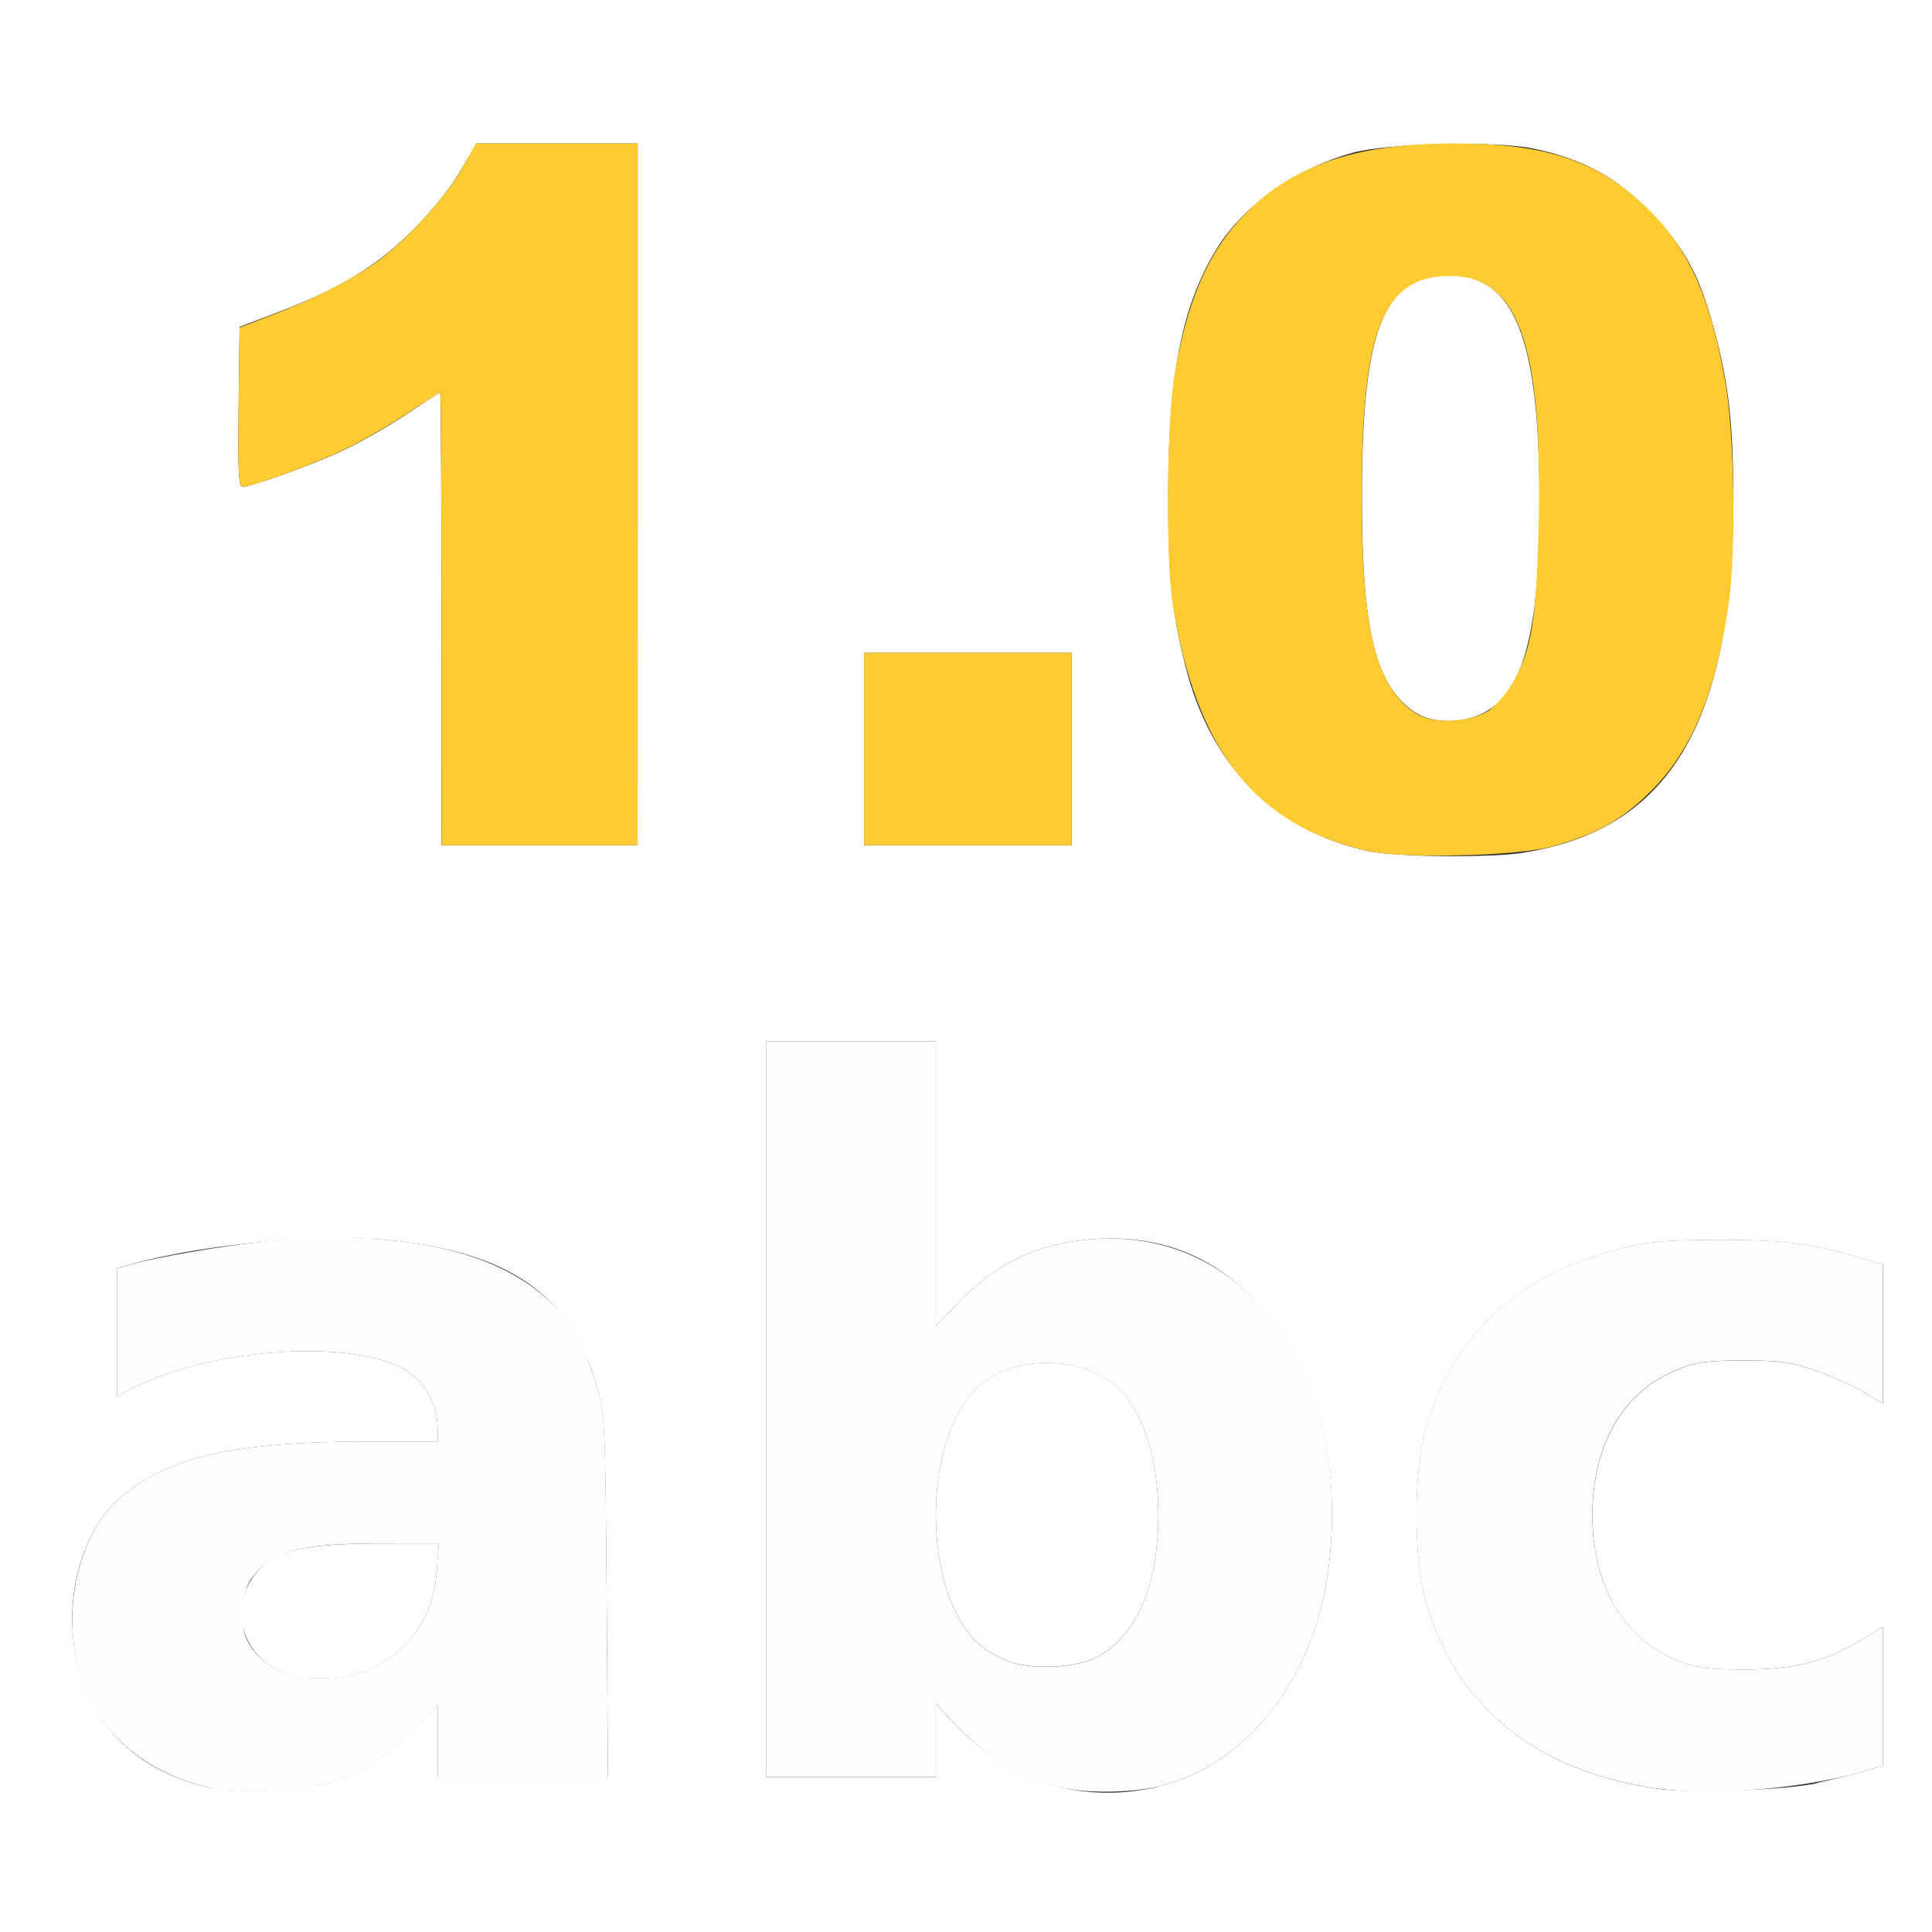 <?xml version="1.0" encoding="UTF-8" standalone="no"?>
<!-- Created with Inkscape (http://www.inkscape.org/) -->

<svg
   xmlns:dc="http://purl.org/dc/elements/1.1/"
   xmlns:cc="http://creativecommons.org/ns#"
   xmlns:rdf="http://www.w3.org/1999/02/22-rdf-syntax-ns#"
   xmlns:svg="http://www.w3.org/2000/svg"
   xmlns="http://www.w3.org/2000/svg"
   xmlns:sodipodi="http://sodipodi.sourceforge.net/DTD/sodipodi-0.dtd"
   xmlns:inkscape="http://www.inkscape.org/namespaces/inkscape"
   version="1.1"
   id="svg2"
   width="16"
   height="16"
   viewBox="0 0 16 16"
   sodipodi:docname="VALUE_TO_STRING.svg"
   inkscape:version="0.92.4 (5da689c313, 2019-01-14)">
  <rect x="0" y="0" width="16" height="16" fill="#333333" stroke="none"/>
  <defs
     id="defs6" />
  <sodipodi:namedview
     pagecolor="#ffffff"
     bordercolor="#666666"
     borderopacity="1"
     objecttolerance="10"
     gridtolerance="10"
     guidetolerance="10"
     inkscape:pageopacity="0"
     inkscape:pageshadow="2"
     inkscape:window-width="828"
     inkscape:window-height="480"
     id="namedview4"
     showgrid="false"
     inkscape:zoom="14.75"
     inkscape:cx="8"
     inkscape:cy="8"
     inkscape:window-x="0"
     inkscape:window-y="0"
     inkscape:window-maximized="0"
     inkscape:current-layer="svg2" />
  <g
     id="VALUE_TO_STRING">
    <path
       style="fill:#ffffff;stroke-width:0.031"
       d="M 0,8 V 0 h 8 8 v 8 8 H 8 0 Z m 2.578,6.797 c 0.333,-0.07 0.59,-0.212 0.835,-0.46 L 3.625,14.122 v 0.298 0.298 H 4.33 5.035 L 5.024,13.227 C 5.013,11.808 5.009,11.722 4.944,11.49 4.74,10.754 4.264,10.399 3.331,10.282 2.735,10.207 1.722,10.292 1.086,10.47 L 0.969,10.503 v 0.53 0.53 l 0.132,-0.067 c 0.672,-0.343 1.862,-0.413 2.282,-0.135 0.14,0.093 0.24,0.284 0.241,0.459 L 3.625,11.938 3.055,11.938 c -1.111,5e-4 -1.677,0.129 -2.064,0.469 -0.293,0.258 -0.445,0.754 -0.377,1.229 0.089,0.616 0.508,1.043 1.151,1.175 0.203,0.042 0.578,0.035 0.812,-0.015 z M 2.36,13.858 C 1.946,13.7 1.872,13.192 2.225,12.928 2.362,12.826 2.638,12.782 3.153,12.782 l 0.481,-4.88e-4 -0.016,0.218 c -0.027,0.375 -0.206,0.651 -0.533,0.819 -0.171,0.088 -0.546,0.109 -0.725,0.041 z m 7.231,0.937 C 10.316,14.625 10.874,13.92 10.998,13.021 11.124,12.101 10.888,11.253 10.361,10.734 10.005,10.384 9.588,10.23 9.078,10.26 8.604,10.289 8.253,10.454 7.916,10.808 L 7.75,10.981 V 9.803 8.625 H 7.047 6.344 v 3.047 3.047 H 7.047 7.75 v -0.303 -0.303 l 0.164,0.172 c 0.457,0.478 1.051,0.659 1.677,0.512 z M 8.375,13.766 c -0.077,-0.025 -0.19,-0.087 -0.251,-0.137 -0.498,-0.413 -0.498,-1.752 0,-2.165 0.314,-0.26 0.894,-0.232 1.162,0.056 0.193,0.208 0.307,0.589 0.307,1.026 0,0.589 -0.183,1.008 -0.515,1.18 -0.161,0.083 -0.509,0.103 -0.703,0.04 z m 6.671,1 c 0.12,-0.026 0.292,-0.069 0.383,-0.095 l 0.165,-0.048 V 14.048 13.473 l -0.18,0.108 c -0.3,0.181 -0.561,0.246 -0.977,0.245 -0.298,-0.001 -0.39,-0.013 -0.538,-0.072 C 13.448,13.576 13.188,13.134 13.188,12.547 c 0,-0.587 0.261,-1.029 0.712,-1.208 0.148,-0.059 0.238,-0.071 0.538,-0.071 0.31,-3.35e-4 0.392,0.011 0.598,0.083 0.131,0.046 0.31,0.126 0.398,0.178 l 0.16,0.095 v -0.576 -0.576 l -0.164,-0.049 c -0.42,-0.125 -0.661,-0.156 -1.195,-0.155 -0.438,0.001 -0.579,0.013 -0.806,0.07 -0.854,0.212 -1.399,0.715 -1.622,1.497 -0.101,0.353 -0.101,1.073 0,1.426 0.249,0.874 0.914,1.409 1.927,1.554 0.266,0.038 1.053,0.01 1.313,-0.047 z M 12.625,7.06 C 13.833,6.865 14.358,5.975 14.355,4.125 14.354,3.469 14.311,3.124 14.167,2.626 14.055,2.24 13.926,2.018 13.653,1.742 13.376,1.461 13.099,1.313 12.697,1.23 12.382,1.165 11.489,1.186 11.203,1.265 10.719,1.399 10.289,1.706 10.067,2.075 9.788,2.538 9.676,3.108 9.675,4.078 c -0.001,0.704 0.024,0.963 0.142,1.438 0.204,0.823 0.736,1.362 1.511,1.532 0.228,0.05 1.018,0.058 1.297,0.013 z M 11.717,5.898 C 11.39,5.678 11.279,5.225 11.279,4.116 11.279,2.73 11.456,2.281 12.002,2.281 c 0.543,0 0.748,0.52 0.748,1.898 0,1.058 -0.135,1.557 -0.466,1.726 -0.176,0.09 -0.429,0.087 -0.567,-0.007 z M 5.281,4.094 V 1.188 H 4.613 3.946 L 3.824,1.397 C 3.677,1.653 3.364,1.992 3.11,2.172 2.871,2.341 2.655,2.451 2.281,2.594 l -0.297,0.113 -0.008,0.662 c -0.007,0.535 -4.341e-4,0.662 0.033,0.662 0.078,0 0.577,-0.181 0.839,-0.304 C 2.992,3.659 3.228,3.524 3.372,3.427 3.516,3.33 3.639,3.25 3.645,3.25 c 0.006,0 0.011,0.844 0.011,1.875 V 7 h 0.812 0.812 z M 8.875,6.203 V 5.406 H 8.016 7.156 V 6.203 7 H 8.016 8.875 Z"
       id="path825"
       inkscape:connector-curvature="0" />
    <path
       style="fill:#fefefe;stroke-width:0.031"
       d="M 1.766,14.811 C 1.287,14.713 0.906,14.431 0.728,14.041 0.48,13.5 0.601,12.75 0.991,12.407 1.377,12.067 1.944,11.938 3.055,11.938 L 3.625,11.938 3.624,11.82 C 3.623,11.645 3.523,11.454 3.383,11.361 2.963,11.083 1.773,11.154 1.101,11.496 L 0.969,11.564 v -0.53 -0.53 l 0.117,-0.033 c 0.219,-0.061 0.772,-0.156 1.097,-0.188 1.339,-0.132 2.253,0.15 2.607,0.804 0.048,0.088 0.117,0.27 0.155,0.404 0.065,0.232 0.069,0.318 0.079,1.737 l 0.011,1.492 H 4.33 3.625 v -0.298 -0.298 l -0.212,0.215 c -0.244,0.248 -0.501,0.389 -0.835,0.46 -0.235,0.05 -0.61,0.056 -0.812,0.015 z M 3.085,13.817 C 3.412,13.65 3.591,13.374 3.618,12.999 l 0.016,-0.218 -0.481,4.88e-4 c -0.673,6.84e-4 -0.9,0.062 -1.068,0.287 -0.076,0.101 -0.103,0.328 -0.056,0.469 0.045,0.137 0.173,0.26 0.332,0.32 0.179,0.068 0.554,0.047 0.725,-0.041 z"
       id="path823"
       inkscape:connector-curvature="0" />
    <path
       style="fill:#fefcfe;stroke-width:0.031"
       d="M 8.828,14.812 C 8.488,14.744 8.188,14.571 7.914,14.284 L 7.75,14.112 v 0.303 0.303 H 7.047 6.344 V 11.672 8.625 H 7.047 7.75 V 9.803 10.981 L 7.916,10.808 C 8.253,10.454 8.604,10.289 9.078,10.26 c 1.276,-0.077 2.139,1.164 1.92,2.761 -0.123,0.899 -0.682,1.604 -1.407,1.774 -0.213,0.05 -0.556,0.058 -0.763,0.016 z m 0.25,-1.085 c 0.331,-0.171 0.515,-0.591 0.515,-1.18 0,-0.437 -0.114,-0.819 -0.307,-1.026 -0.268,-0.288 -0.848,-0.316 -1.162,-0.056 -0.498,0.413 -0.498,1.752 0,2.165 0.061,0.05 0.174,0.112 0.251,0.137 0.195,0.063 0.542,0.043 0.703,-0.04 z m 4.655,1.087 c -1.014,-0.145 -1.678,-0.68 -1.927,-1.554 -0.101,-0.353 -0.101,-1.073 0,-1.426 0.223,-0.782 0.768,-1.285 1.622,-1.497 0.227,-0.056 0.368,-0.069 0.806,-0.07 0.534,-0.001 0.775,0.03 1.195,0.155 l 0.164,0.049 v 0.576 0.576 l -0.16,-0.095 c -0.088,-0.052 -0.267,-0.132 -0.398,-0.178 -0.205,-0.072 -0.288,-0.083 -0.598,-0.083 -0.299,3.22e-4 -0.389,0.012 -0.538,0.071 -0.452,0.179 -0.712,0.621 -0.712,1.208 0,0.587 0.261,1.029 0.712,1.208 0.148,0.058 0.24,0.071 0.538,0.072 0.415,0.002 0.677,-0.064 0.977,-0.245 L 15.594,13.473 v 0.575 0.575 l -0.165,0.048 c -0.484,0.141 -1.253,0.205 -1.696,0.142 z"
       id="path821"
       inkscape:connector-curvature="0" />
    <path
       style="fill:#fecb32;stroke-width:0.031"
       d="M 11.328,7.048 C 10.397,6.835 9.91,6.222 9.714,5.016 9.651,4.631 9.661,3.468 9.731,3.078 9.845,2.433 10.034,2.03 10.367,1.717 10.756,1.351 11.271,1.189 12.04,1.188 c 0.75,-7.143e-4 1.183,0.14 1.578,0.514 0.358,0.339 0.538,0.727 0.667,1.441 0.079,0.437 0.095,1.409 0.031,1.857 -0.104,0.732 -0.303,1.213 -0.641,1.549 -0.241,0.24 -0.446,0.356 -0.816,0.46 -0.286,0.081 -1.242,0.105 -1.532,0.038 z m 1.02,-1.178 c 0.059,-0.045 0.145,-0.151 0.191,-0.236 0.145,-0.265 0.182,-0.496 0.202,-1.231 0.042,-1.581 -0.173,-2.155 -0.789,-2.116 -0.507,0.032 -0.674,0.48 -0.675,1.807 -9.5e-4,1.126 0.119,1.607 0.454,1.817 0.147,0.092 0.472,0.071 0.618,-0.04 z M 3.656,5.125 C 3.656,4.094 3.652,3.25 3.646,3.25 3.641,3.25 3.518,3.328 3.373,3.424 3.228,3.52 2.997,3.652 2.859,3.719 2.6,3.843 2.091,4.031 2.013,4.031 c -0.038,0 -0.044,-0.102 -0.037,-0.659 l 0.008,-0.659 0.267,-0.103 C 2.588,2.481 2.873,2.337 3.094,2.187 3.334,2.024 3.69,1.639 3.827,1.394 L 3.943,1.188 H 4.612 5.281 V 4.094 7 h -0.812 -0.812 z m 3.5,1.078 V 5.406 H 8.016 8.875 V 6.203 7 H 8.016 7.156 Z"
       id="path819"
       inkscape:connector-curvature="0" />
  </g>
</svg>
